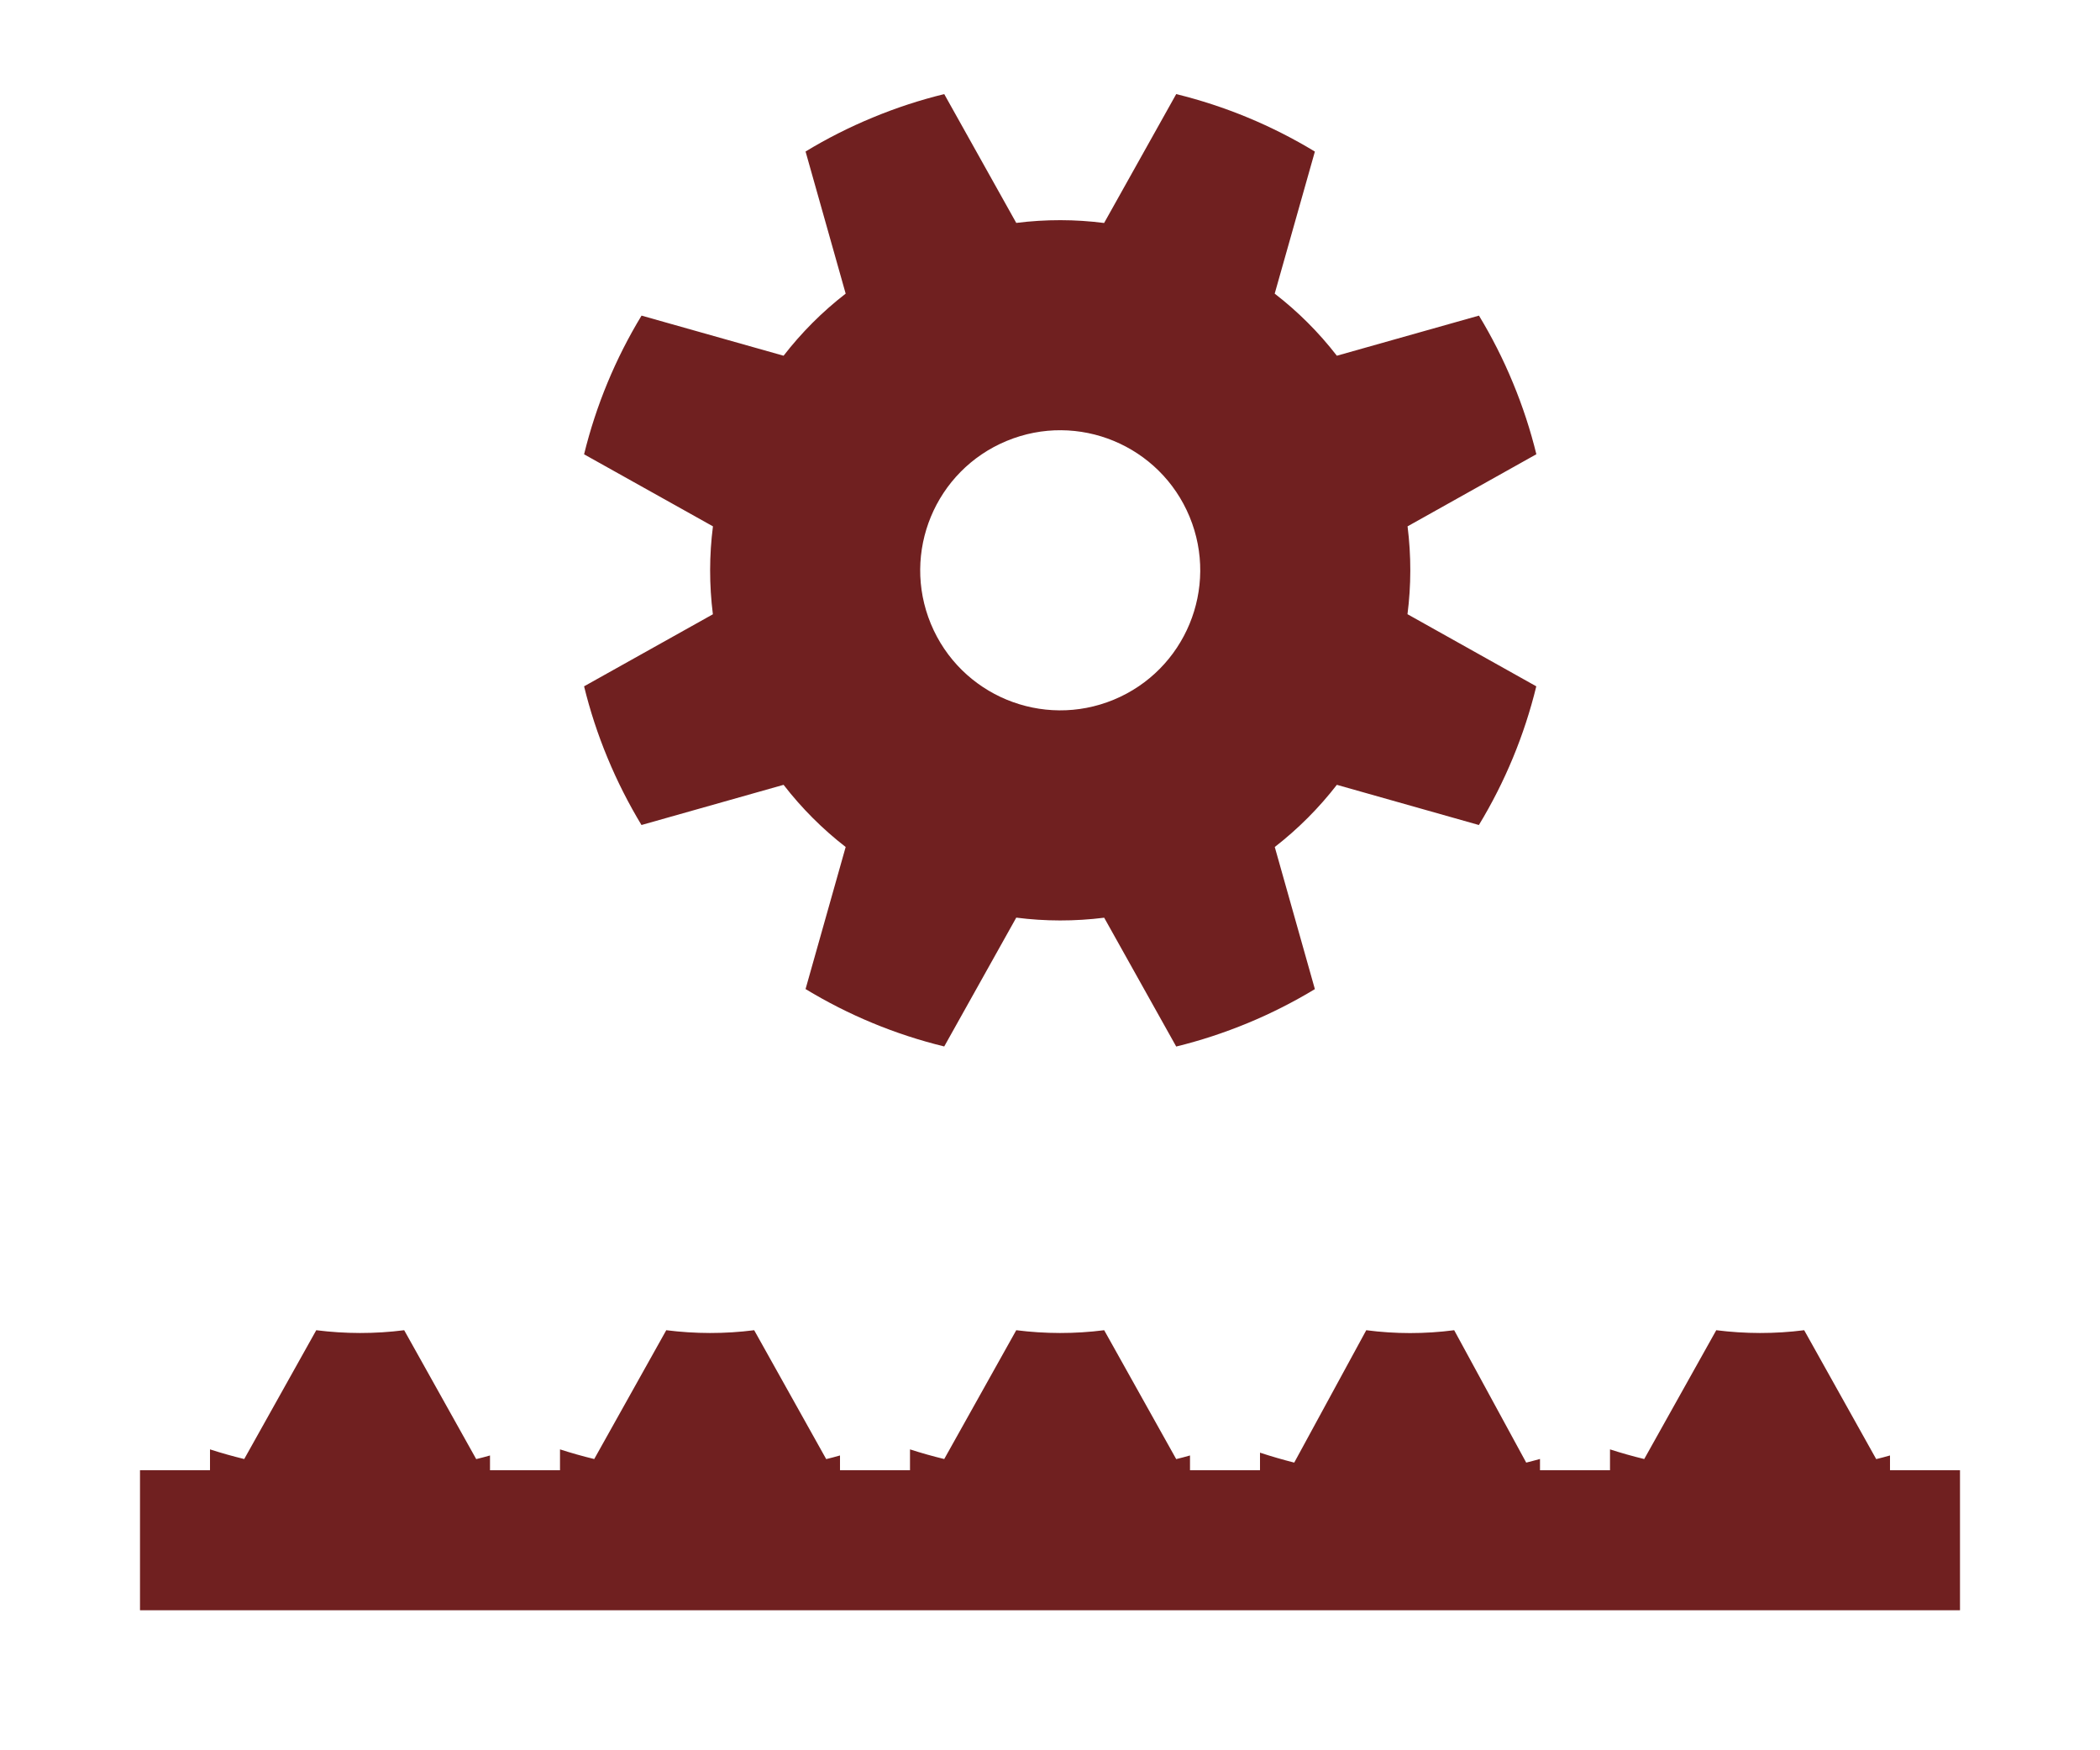 <svg width="30" height="25" viewBox="0 0 30 25" fill="none" xmlns="http://www.w3.org/2000/svg">
<g clip-path="url(#clip0)">
<path fill-rule="evenodd" clip-rule="evenodd" d="M14.518 3.184L13.489 1.344C13.145 1.428 12.804 1.539 12.467 1.679C12.13 1.818 11.81 1.981 11.508 2.164L12.081 4.194C11.745 4.454 11.448 4.753 11.194 5.081L9.165 4.508C8.792 5.122 8.515 5.791 8.344 6.489L10.185 7.518C10.132 7.931 10.131 8.352 10.184 8.774L8.344 9.803C8.428 10.147 8.539 10.488 8.679 10.825C8.818 11.161 8.981 11.481 9.164 11.784L11.194 11.21C11.454 11.546 11.753 11.844 12.081 12.098L11.508 14.127C12.122 14.5 12.791 14.777 13.489 14.947L14.518 13.107C14.931 13.16 15.352 13.161 15.774 13.108L16.803 14.948C17.147 14.864 17.488 14.752 17.825 14.613C18.161 14.474 18.481 14.311 18.784 14.128L18.211 12.098C18.546 11.838 18.843 11.539 19.098 11.21L21.127 11.784C21.5 11.169 21.777 10.501 21.947 9.803L20.107 8.773C20.16 8.361 20.161 7.94 20.108 7.518L21.948 6.488C21.864 6.145 21.753 5.804 21.613 5.467C21.474 5.13 21.311 4.81 21.128 4.508L19.098 5.081C18.838 4.745 18.539 4.448 18.21 4.194L18.784 2.165C18.169 1.792 17.501 1.515 16.803 1.344L15.773 3.185C15.361 3.132 14.94 3.131 14.518 3.184ZM15.911 9.994C16.932 9.571 17.416 8.401 16.994 7.381C16.571 6.36 15.401 5.875 14.381 6.298C13.36 6.721 12.876 7.891 13.298 8.911C13.721 9.932 14.891 10.416 15.911 9.994Z" fill="#702020"/>
<path fill-rule="evenodd" clip-rule="evenodd" d="M3.489 20.84C3.324 20.8 3.161 20.754 3 20.702V21H2V23H28V21H27V20.789C26.934 20.808 26.869 20.825 26.803 20.841L25.774 19C25.352 19.054 24.931 19.052 24.518 19L23.489 20.84C23.324 20.8 23.161 20.754 23 20.702V21H22V20.839C21.935 20.857 21.869 20.875 21.803 20.891L20.774 19C20.352 19.055 19.931 19.054 19.518 19L18.489 20.891C18.324 20.849 18.161 20.802 18 20.749V21H17V20.789C16.934 20.808 16.869 20.825 16.803 20.841L15.774 19C15.352 19.054 14.931 19.052 14.518 19L13.489 20.84C13.324 20.8 13.161 20.754 13 20.702V21H12V20.789C11.934 20.808 11.869 20.825 11.803 20.841L10.774 19C10.352 19.054 9.931 19.052 9.518 19L8.489 20.84C8.324 20.8 8.161 20.754 8 20.702V21H7V20.789C6.935 20.808 6.869 20.825 6.803 20.841L5.774 19C5.352 19.054 4.931 19.052 4.518 19L3.489 20.84Z" fill="#702020"/>
</g>
<defs>
<clipPath id="clip0">
<rect width="30" height="25" fill="white"/>
</clipPath>
</defs>
</svg>
